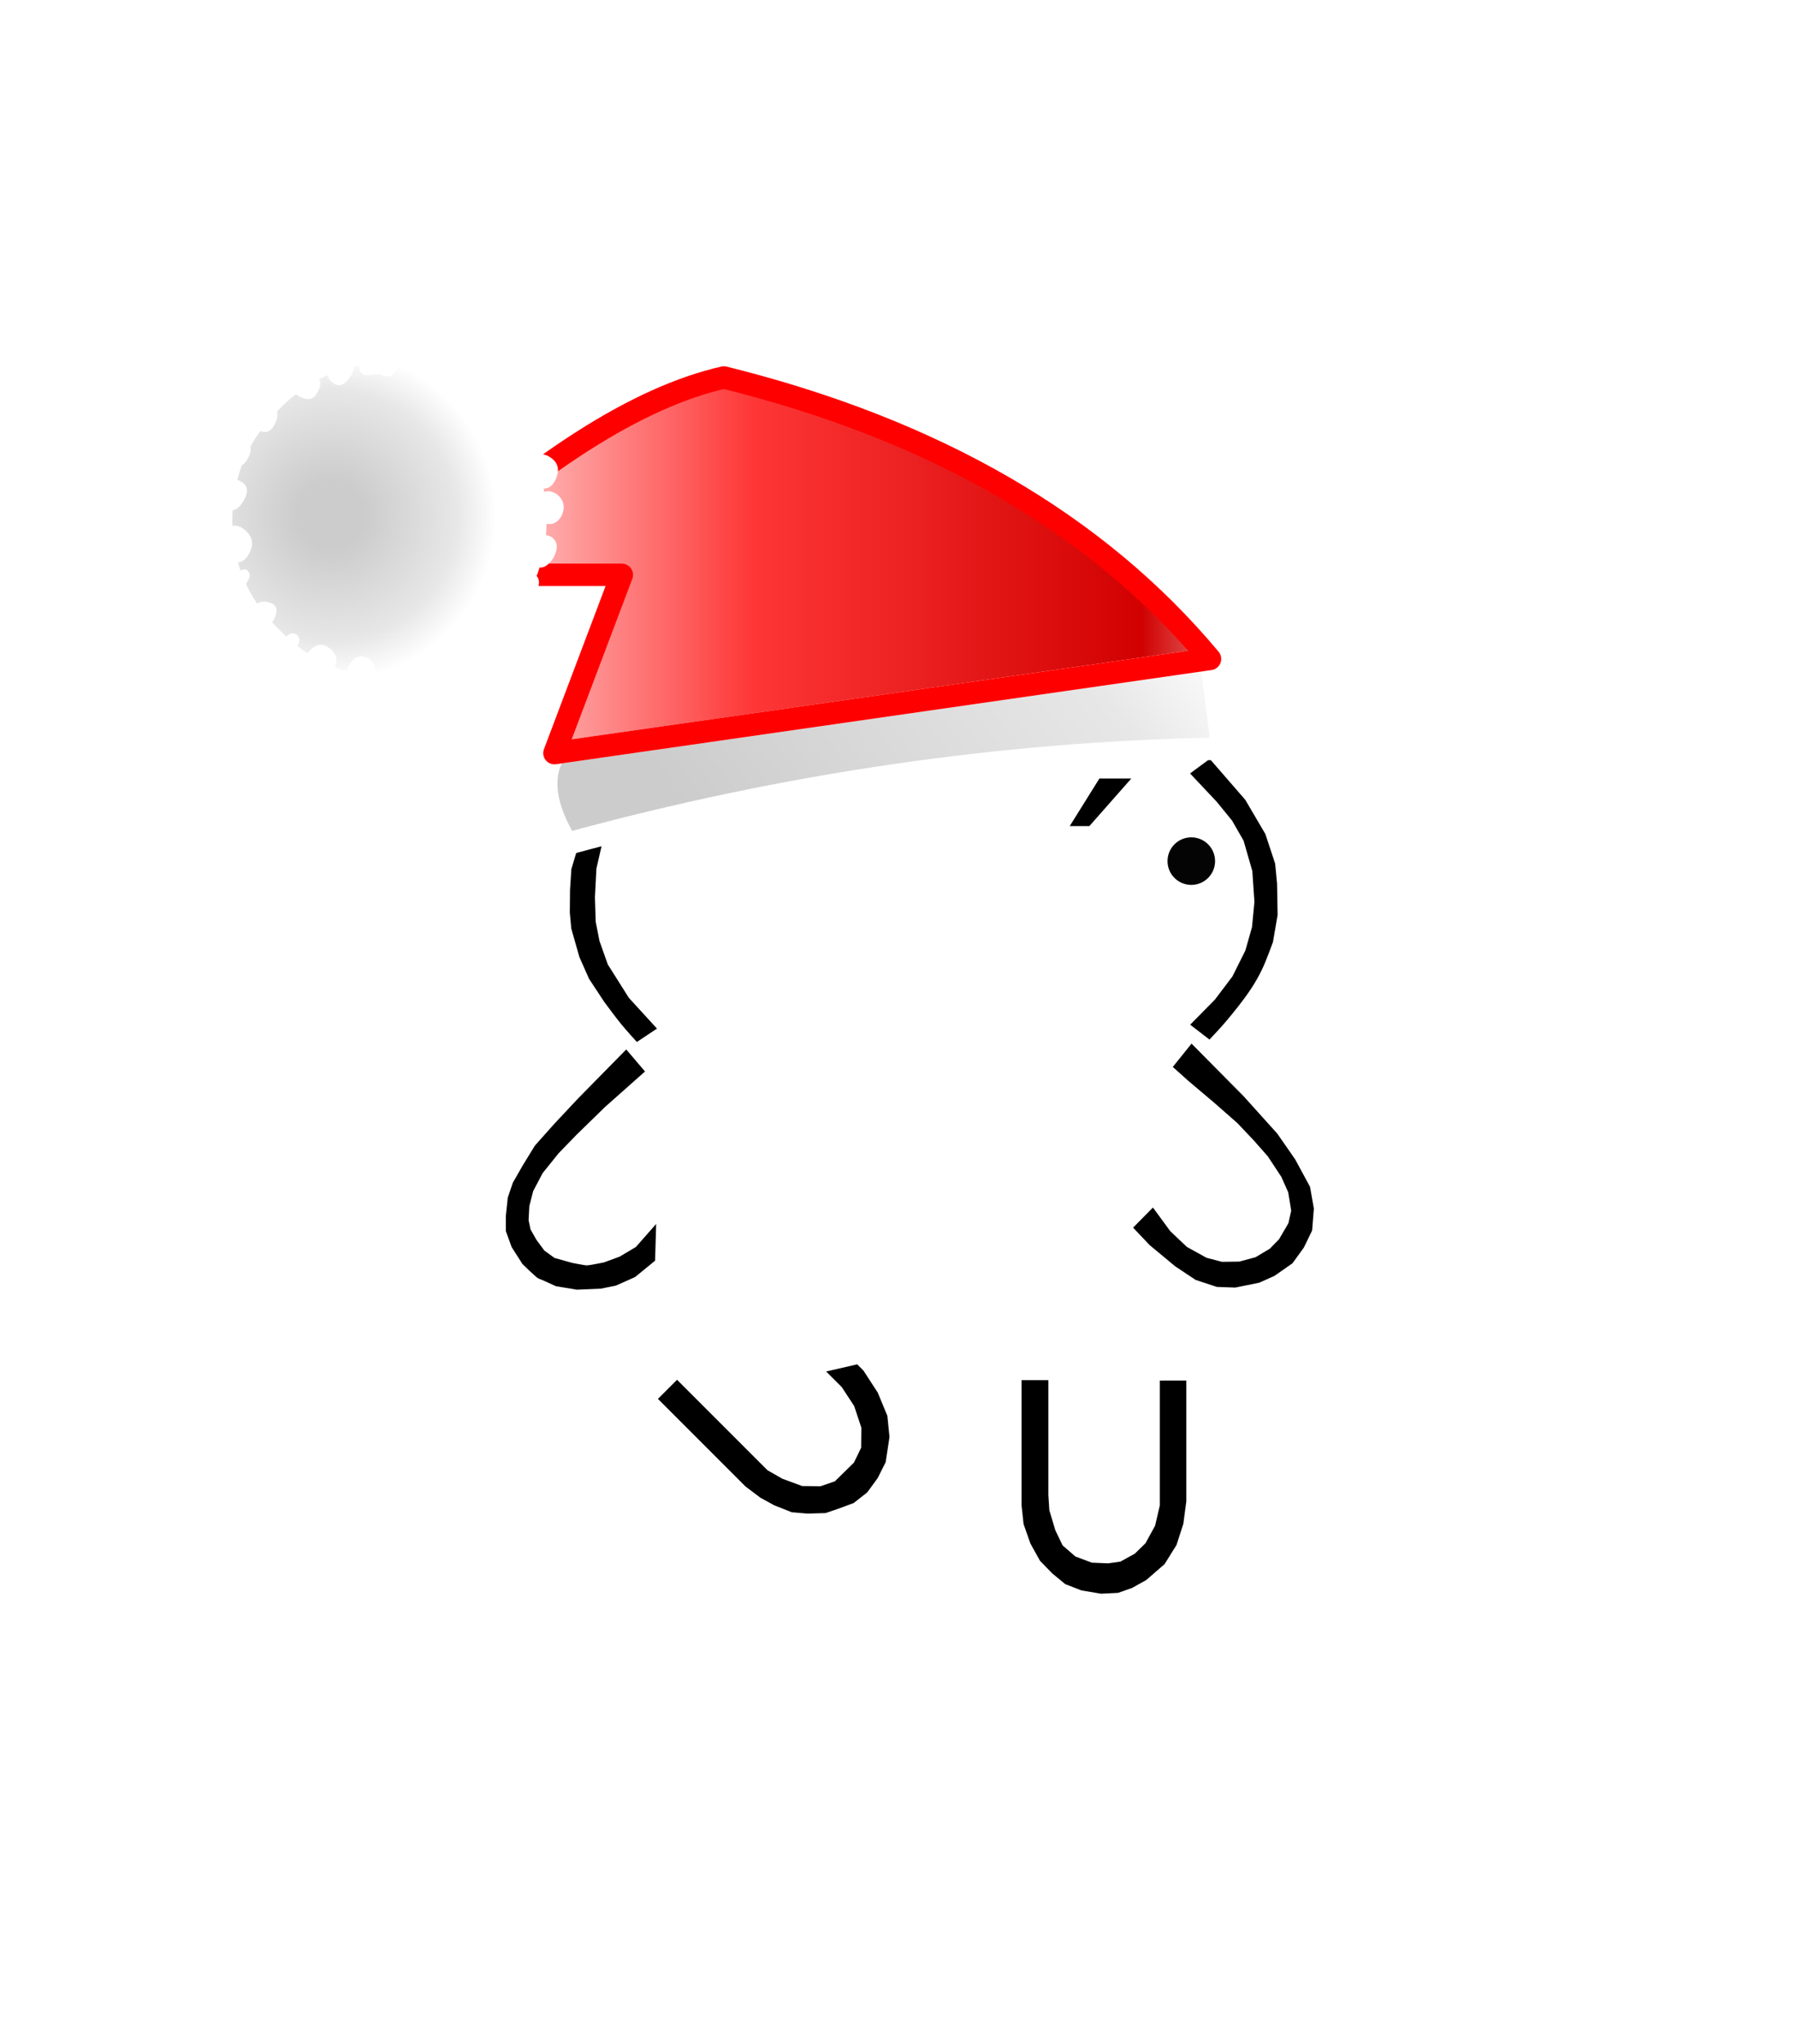 <svg height="182" width="160" xmlns:xlink="http://www.w3.org/1999/xlink" xmlns="http://www.w3.org/2000/svg"><defs><linearGradient xlink:href="#a" id="d" gradientUnits="userSpaceOnUse" gradientTransform="matrix(-.016 -.009 .003 -.004 -107.85 7.65)" x1="-819.2" x2="819.2" spreadMethod="pad"/><linearGradient gradientTransform="matrix(-.016 -.009 .003 -.004 -107.85 7.65)" gradientUnits="userSpaceOnUse" id="a" spreadMethod="pad" x1="-819.2" x2="819.2"><stop offset=".204" stop-color="#ccc"/><stop offset=".804" stop-color="#e7e7e7"/><stop offset="1" stop-color="#fff"/></linearGradient><linearGradient xlink:href="#b" id="e" gradientUnits="userSpaceOnUse" gradientTransform="matrix(.028 0 0 .01 -104.45 -.65)" x1="-819.2" x2="819.2" spreadMethod="pad"/><linearGradient gradientTransform="matrix(.028 0 0 .01 -104.45 -.65)" gradientUnits="userSpaceOnUse" id="b" spreadMethod="pad" x1="-819.2" x2="819.2"><stop offset=".004" stop-color="#fff"/><stop offset=".18" stop-color="#d10101"/><stop offset=".557" stop-color="#fe3636"/><stop offset=".906" stop-color="#fff"/></linearGradient><radialGradient xlink:href="#c" id="f" gradientUnits="userSpaceOnUse" gradientTransform="translate(2.6 -.2) scale(.009)" cx="0" cy="0" r="819.2" spreadMethod="pad"/><radialGradient cx="0" cy="0" gradientTransform="translate(2.6 -.2) scale(.009)" gradientUnits="userSpaceOnUse" id="c" r="819.2" spreadMethod="pad"><stop offset=".204" stop-color="#ccc"/><stop offset=".757" stop-color="#e7e7e7"/><stop offset="1" stop-color="#fff"/></radialGradient><filter id="g" x="0" width="1" y="0" height="1" color-interpolation-filters="sRGB"><feGaussianBlur/></filter></defs><path d="m58.358 66.022-1.446 2.354-4.134 5.647-1.373 6.522 1.437 4.56 3.337 6.155.156.694-.545 1.5-.894 2.974-4.246 4.09-3.906 5.123-.5 3.497 1.623 3.06 3.37 1.125 4.06-.001 3.199-1.351-.068 2.417.33 4.6.541 1.611.629 1.467.46.816-.941 1.961 7.738 7.369 2.665 1.377 3.303.168 3.13-1.804 1.558-3.458-.594-3.384-2.23-2.668 1.397-.935 11.663-.023 5.318 1.415-.995 1.1.266 8.853.29 3.401 1.724 3.292 3.534.704 2.85-.376 2.781-3.047 1.06-5.79-.397-7.27-1.183-.83 1.533-10.866 3.465 1.396 4.837-.663 2.05-2.8.483-3.778-1.723-4.305-2.448-2.492-5.326-5.745-.166-2.436 2.835-.965 3.977-6.408.133-6.317-.969-3.683-2.254-4.107-1.983-1.65-2.82-1.392-8.526-18.03-1.081 1.018-8.066 16.617-11.82.174-8.575-17.368-1.195 1.257z" fill="#fff"/><path d="M97.05 73.561H95.3l2.64-4.23h2.84zm6.692-6.071 2.398-1.114-10.167-19.484-9.744 18.585-9.803.005-9.705-20.953-9.979 21.65 2.37 1.171 7.595-17.034 7.868 17.26 13.611-.212 7.78-17.199zm4.032.09 3.162 3.64 1.79 3.046.872 2.638.172 1.791.048 2.78-.413 2.408s-.591 1.647-.97 2.434c-.292.609-.628 1.2-1.002 1.762-.676 1.017-1.45 1.967-2.234 2.902-.461.55-1.452 1.593-1.452 1.593l-1.717-1.326 2.199-2.23 1.56-2.061 1.156-2.311.593-2.09.214-2.247-.187-2.747-.778-2.7-1.03-1.794-1.371-1.681-2.368-2.512zM56.736 92.787l1.792-1.192-2.506-2.74-1.875-2.97-.74-2.088-.337-1.701L53 79.91l.134-2.571.509-2.214 1.17-2.263 1.29-1.6 1.38-1.688 1.137-1.125-1.636-1.324-1.402 1.532-1.622 1.888-1.104 1.81-1.24 2.65L50.9 77.4l-.118 1.844-.02 2.02.132 1.424.72 2.529.86 1.942 1.358 2.062s1.015 1.38 1.558 2.04c.43.524 1.345 1.525 1.345 1.525zm-.946.667 1.672 1.96-3.569 3.168-2.525 2.462-1.609 1.659-1.42 1.766-.842 1.603-.342 1.341-.065 1.246.173.82.527.93.703.951.907.658 1.557.436s1.143.23 1.327.23c.184 0 1.51-.265 1.51-.265l1.405-.515 1.449-.861 1.807-2.051-.096 3.272-1.783 1.456-1.715.765-1.321.265-2.153.094-1.868-.31s-1.372-.637-1.542-.683c-.17-.046-1.435-1.294-1.435-1.294l-.961-1.506-.515-1.416-.001-1.373.172-1.62.45-1.321.874-1.526 1.092-1.78 1.746-1.96 2.088-2.225 1.909-1.944zm48.691 1.556 1.67-2.076 4.64 4.685 2.998 3.329 1.594 2.292 1.325 2.449.34 1.934-.156 1.953-.733 1.513-1.013 1.403-1.608 1.124-1.358.608-2.137.433-1.635-.058-1.89-.622-1.81-1.202-2.289-1.898-1.475-1.557 1.768-1.791 1.546 2.11 1.483 1.402 1.749.966 1.37.357 1.544-.02 1.448-.39 1.274-.76.822-.842.833-1.427.248-1.12-.266-1.631-.611-1.372-1.204-1.827-1.279-1.45-1.43-1.51-2.045-1.796-2.34-1.979zm-1.156 27.928v11.12l-.421 1.804-.859 1.566-.95.926-1.282.706-1.097.155-1.452-.063-1.46-.547-1.14-.988-.654-1.364-.528-1.767-.087-1.365V122.9h-2.39v11.123l.18 1.686.606 1.731.857 1.545 1.094 1.125 1.154.954 1.45.563 1.75.292 1.508-.076 1.246-.437 1.262-.703 1.636-1.42 1.063-1.702.609-1.886.265-1.996v-10.764zm-29.725-.809 1.385 1.384 1.113 1.696.637 1.925-.02 1.786-.638 1.32-1.703 1.67-1.274.439-1.635-.017-1.777-.656-1.318-.755-8.055-8.054-1.702 1.703 7.792 7.792 1.333 1.006 1.22.67 1.577.626 1.4.12 1.612-.047 1.135-.387 1.368-.506 1.206-.946.93-1.27.716-1.425.34-2.237-.189-1.887-.859-2.073-1.273-1.958-.555-.555z"/><path d="m-122.15 3.55 29.2 4.2q.95 1.6-.55 4.05-14.6-4-29.2-4.25l.5-4h.05-.05.05" fill="url(#a)" fill-rule="evenodd" transform="matrix(-2 0 0 1.997 -136.505 51.588)" style="fill:url(#d)"/><path d="M-122.15 3.55Q-114.6-5.5-100.5-9q5.75 1.3 13.75 8.8h-9.2l3 7.95-29.2-4.2" fill="url(#b)" fill-rule="evenodd" transform="matrix(-2 0 0 1.997 -136.505 51.588)" style="fill:url(#e)"/><path d="m-122.15 3.55 29.2 4.2q.95 1.6-.55 4.05-14.6-4-29.2-4.25l.5-4h.05m0 0h-.05" fill="none" stroke="#fff" stroke-linecap="round" stroke-linejoin="round" transform="matrix(-2 0 0 1.997 -136.505 51.588)"/><path d="m-92.95 7.75-3-7.95h9.2q-8-7.5-13.75-8.8-14.1 3.5-21.65 12.55z" fill="none" stroke="red" stroke-linecap="round" stroke-linejoin="round" transform="matrix(-2 0 0 1.997 -136.505 51.588)"/><g fill-rule="evenodd"><path d="M4.9-4.95Q7-2.9 7 0q0 2.9-2.1 4.9Q2.9 7 0 7q-2.9 0-4.95-2.1Q-7 2.9-7 0q0-2.9 2.05-4.95Q-2.9-7 0-7q2.9 0 4.9 2.05" fill="url(#c)" transform="matrix(-2 0 0 1.997 34.695 46.297)" style="fill:url(#f)"/><path d="M33.795 31.32q-1-.398-1.6.6-.6.998.3 1.498l1.2-.1h.2q.9.599 1.5-.5.6-1.198-.3-1.497l-1 .1-.3-.1m-2.7.3q-1-.5-1.7.698-.6 1.198.3 1.797.8.6 1.6-.698.7-1.298-.2-1.798m-3.1 1.698q-.9-.7-1.6.4-.8.997.3 1.597 1.1.599 1.6-.4.6-.998-.3-1.597m-7.8 6.59q-.5.998.4 1.397.9.599 1.5-.5.6-1.197-.3-1.497-.9-.3-1.6.6m4.3-2.197q.6-1.099-.4-1.698-.9-.698-1.7.5-.7.998.4 1.697 1.2.699 1.7-.5m-2.8 6.89q.7-1.198-.2-1.698-.9-.599-1.5.6-.7 1.098.1 1.797.9.499 1.6-.7m.5 4.693q.7-1.298-.5-2.196-1.1-.8-2.1.599-1 1.298.5 2.096 1.4.799 2.1-.499m-1.3 1.598q-.4.698.3 1.098.6.4.9-.3.4-.599-.2-.998l-1 .2m3.2 2.795q-1.1-.4-1.6.6-.7.998.3 1.497.9.599 1.6-.6.6-1.197-.3-1.497m7.5 7.089q1.1.599 1.7-.4.4-1.098-.4-1.697-1-.599-1.7.4-.7.998.4 1.697m-3.8-.7q1.3.8 1.9-.399.7-1.198-.4-1.996-1-.7-1.9.499-.9 1.298.4 1.897m-1.3-2.496q.4-.699-.1-1.098-.6-.3-1 .399-.4.699.2 1.098.5.3.9-.4m11.8-24.16q.6.399 1-.2l-.3-1.098-.9.3q-.5.598.2.998m3.3 1.497q1 .6 1.6-.4.5-.898-.3-1.597-.9-.499-1.6.4-.8.998.3 1.597m1.3.799q-.7 1.198.3 1.897.9.699 1.6-.699.8-1.298-.2-1.897-.9-.5-1.7.699m2.8 3.195q.6.4 1-.4.3-.798-.2-.898-.7-.2-1 .4-.4.498.2.898m1.3 2.296q-.9 1.298.5 1.997 1.4.799 2-.5.6-1.297-.5-1.996-1.1-.699-2 .5m.7 3.294q-.9 1.198.4 1.897 1.2.699 1.9-.4.6-1.198-.4-1.996-1.1-.7-1.9.499m1.6 5.191q.7-1.297-.2-1.896-1-.5-1.7.698-.6 1.198.3 1.897.8.5 1.6-.699m-4.9 4.893q-.7 1.098.4 1.697t1.7-.4q.4-1.098-.4-1.697-1-.599-1.7.4m1.4-.899q1.2.699 1.9-.799.8-1.497-.4-1.897-1.2-.399-1.9.8-.8 1.097.4 1.896m-2.1 2.696q-1.2-.899-2.2.499-1 1.398.4 2.296 1.5.799 2.2-.599.8-1.298-.4-2.196m-8.2 4.493q.6.3.9-.4.4-.699-.2-.799-.5-.299-.9.3-.4.5.2.899m4 0q.9.499 1.5-.6.7-1.198-.1-1.697-.9-.499-1.6.6-.6 1.098.2 1.697" fill="#fff"/></g><circle cx="106.129" cy="76.682" r="2.118" opacity=".99" filter="url(#a)" id="gikopoipoi_eyes_open" style="display:inline;filter:url(#g)"/><path d="M103.532 77.366c2.012.598 4.169.324 5.246-.469" stroke-width="3" id="gikopoipoi_eyes_closed" style="display:none;stroke-width:2.146;stroke-dasharray:none" fill="none" stroke="#000" stroke-linecap="round" stroke-linejoin="round"/></svg>